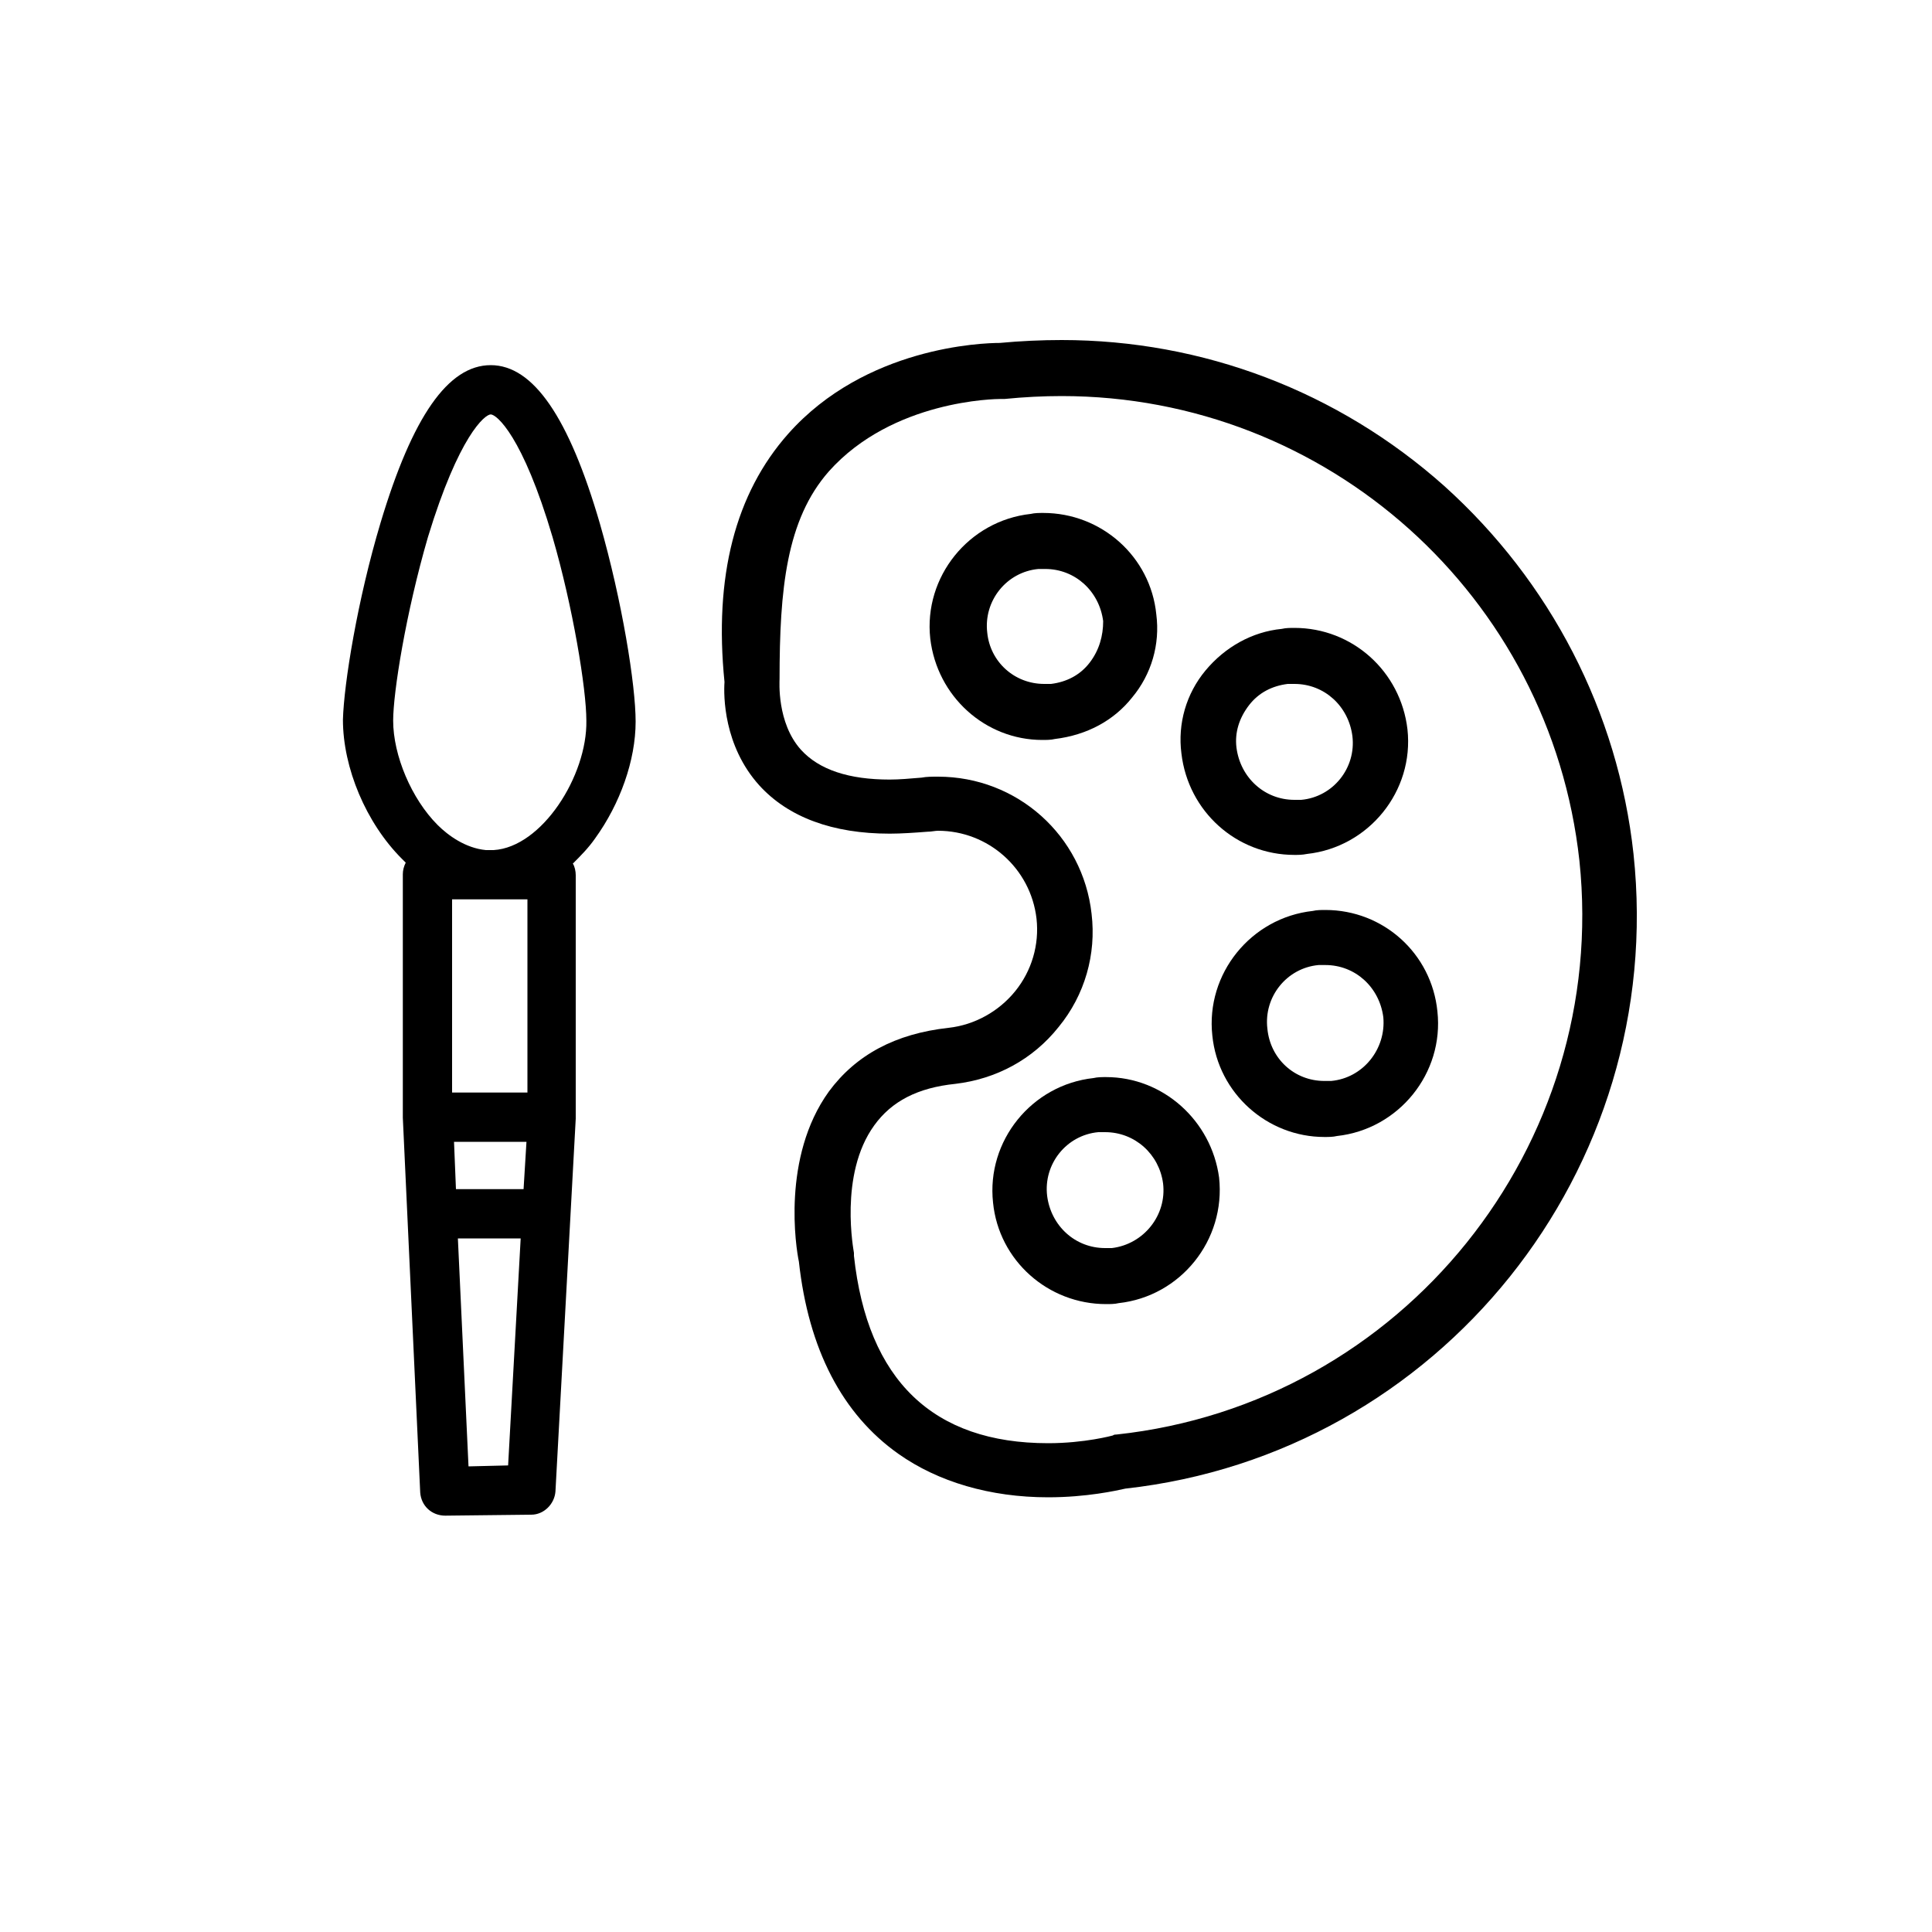 <?xml version="1.0" encoding="utf-8"?>
<!-- Generator: Adobe Illustrator 18.0.0, SVG Export Plug-In . SVG Version: 6.00 Build 0)  -->
<!DOCTYPE svg PUBLIC "-//W3C//DTD SVG 1.0//EN" "http://www.w3.org/TR/2001/REC-SVG-20010904/DTD/svg10.dtd">
<svg version="1.0" id="Layer_1" xmlns="http://www.w3.org/2000/svg" xmlns:xlink="http://www.w3.org/1999/xlink" x="0px" y="0px"
	 viewBox="0 0 200 200" enable-background="new 0 0 200 200" xml:space="preserve">
<g>
	<g>
		<g>
			<path d="M169.1,88.4c-1.6-14.7-8.6-28.2-19.6-38.1c-11-9.8-25-15.1-39.6-15.1c-2.1,0-4.3,0.1-6.4,0.3c-1.8,0-13.9,0.4-21.9,9.4
				c-5.5,6.2-7.7,14.8-6.6,25.7c-0.1,1.4-0.1,6.6,3.6,10.7c3,3.3,7.6,5,13.5,5c1.2,0,2.6-0.1,3.9-0.2c0.4,0,0.8-0.1,1.1-0.1
				c5.2,0,9.6,3.9,10.2,9.1c0.3,2.7-0.5,5.4-2.2,7.5c-1.7,2.1-4.2,3.5-6.9,3.8c-5.5,0.6-9.6,2.8-12.4,6.6
				c-4.9,6.8-3.4,16.2-3.1,17.6c1,9.1,4.5,15.8,10.3,19.9c4.1,2.9,9.5,4.5,15.5,4.5c4,0,7.1-0.7,8-0.9
				C149,150.5,172.6,121.1,169.1,88.4z M115.6,148.5c-0.1,0-0.3,0-0.4,0.1c0,0-2.9,0.8-6.7,0.8c-11.9,0-18.7-6.5-20.1-19.4
				c0-0.1,0-0.2,0-0.3c0-0.1-1.6-8.1,2.1-13.2c1.8-2.5,4.5-3.9,8.4-4.3c4.2-0.5,8-2.5,10.7-5.9c2.7-3.3,3.9-7.5,3.4-11.7
				c-0.9-8.1-7.7-14.2-15.9-14.2c-0.6,0-1.2,0-1.7,0.1c-1.2,0.1-2.3,0.2-3.3,0.2c-4.2,0-7.3-1-9.2-3.1c-2.5-2.8-2.2-7.1-2.2-7.3
				c0-9.3,0.7-16.5,5.1-21.5c6.6-7.4,17.3-7.5,17.8-7.5c0.1,0,0.2,0,0.4,0c2-0.2,4-0.3,5.9-0.3c27.5,0,50.6,20.7,53.6,48.1
				C166.6,118.6,145.2,145.3,115.6,148.5z"/>
			<path d="M117.2,72.2c2-2.4,2.9-5.5,2.5-8.6c-0.6-6-5.7-10.5-11.7-10.5c-0.4,0-0.9,0-1.3,0.1c-6.4,0.7-11.1,6.5-10.4,12.9
				c0.7,6,5.7,10.5,11.6,10.5c0.4,0,0.9,0,1.3-0.1C112.5,76.1,115.3,74.6,117.2,72.2z M112.8,68.6c-1,1.3-2.4,2-4,2.2
				c-0.2,0-0.4,0-0.7,0c-3.1,0-5.6-2.3-5.9-5.3c-0.4-3.3,2-6.3,5.3-6.6c0.2,0,0.4,0,0.7,0c3.1,0,5.6,2.3,6,5.4
				C114.2,65.8,113.8,67.3,112.8,68.6z"/>
			<path d="M134,88.5c0.4,0,0.8,0,1.3-0.1c6.4-0.7,11.1-6.5,10.4-12.9C145,69.5,140,65,134,65c-0.4,0-0.9,0-1.3,0.1
				c-3.1,0.3-5.9,1.9-7.9,4.3c-2,2.4-2.9,5.5-2.5,8.6C123,84,128,88.5,134,88.5z M129.3,73c1-1.3,2.4-2,4-2.2c0.2,0,0.4,0,0.7,0
				c3.1,0,5.6,2.3,6,5.4c0.4,3.3-2,6.3-5.3,6.6c-0.2,0-0.4,0-0.7,0c-3.1,0-5.6-2.3-6-5.4C127.8,75.8,128.3,74.3,129.3,73z"/>
			<path d="M114.5,111.5c-0.4,0-0.9,0-1.3,0.1c-6.4,0.7-11.1,6.5-10.4,12.9c0.6,6,5.7,10.5,11.7,10.5c0.4,0,0.9,0,1.3-0.1
				c6.4-0.7,11.1-6.5,10.4-13C125.4,116,120.4,111.5,114.5,111.5z M115.1,129.2c-0.2,0-0.4,0-0.7,0c-3.1,0-5.6-2.3-6-5.4
				c-0.4-3.3,2-6.3,5.3-6.6c0.2,0,0.4,0,0.7,0c3.1,0,5.6,2.3,6,5.3C120.8,125.8,118.4,128.8,115.1,129.2z"/>
			<path d="M137.2,94.2c-0.4,0-0.9,0-1.3,0.1c-6.4,0.7-11.1,6.5-10.4,12.9c0.6,6,5.7,10.5,11.6,10.5c0.4,0,0.9,0,1.3-0.1
				c6.4-0.7,11.1-6.5,10.4-12.9C148.2,98.7,143.2,94.2,137.2,94.2z M137.8,111.9c-0.2,0-0.4,0-0.7,0c-3.1,0-5.6-2.3-5.9-5.4
				c-0.4-3.3,2-6.3,5.3-6.6c0.2,0,0.4,0,0.7,0c3.1,0,5.6,2.3,6,5.4C143.5,108.6,141.1,111.6,137.8,111.9z"/>
			<path d="M50.8,37.8c-4.4,0-8.1,5.3-11.4,16.3c-2.4,8-3.8,16.7-3.9,20.4c0,5,2.4,10.7,6.1,14.4c0.1,0.1,0.3,0.3,0.4,0.4
				c-0.2,0.4-0.3,0.8-0.3,1.2v25c0,0,0,0,0,0.1c0,0,0,0,0,0.1l1.8,38.8c0.1,1.4,1.2,2.4,2.6,2.4c0,0,0,0,0,0l8.9-0.1
				c1.3,0,2.4-1.1,2.5-2.4l2.1-38.6c0,0,0,0,0-0.1c0,0,0,0,0-0.1V90.6c0-0.4-0.1-0.9-0.3-1.2c0.8-0.8,1.6-1.6,2.3-2.6
				c2.6-3.6,4.2-8.1,4.2-12.1c0-3.8-1.4-12.5-3.7-20.5C58.9,43.2,55.2,37.8,50.8,37.8z M52.6,151.7l-4.1,0.1l-1.1-23.6l6.5,0
				L52.6,151.7z M54.2,123.1l-7,0l-0.2-4.9l4.2,0l3.3,0L54.2,123.1z M54.6,113.1l-7.8,0V93.1h3.3c0.2,0,0.4,0,0.6,0h0
				c0.2,0,0.3,0,0.5,0h3.4V113.1z M51.1,88h-0.8c-2.1-0.2-3.9-1.5-5-2.6c-2.7-2.7-4.6-7.2-4.6-10.8c0-2.9,1.3-11.1,3.6-19
				c3.2-10.5,5.9-12.7,6.5-12.7c0.6,0,3.3,2.2,6.4,12.7c2.1,7.2,3.5,15.7,3.5,19C60.8,80.3,56.1,87.7,51.1,88z"/>
		</g>
	</g>
</g>
</svg>
